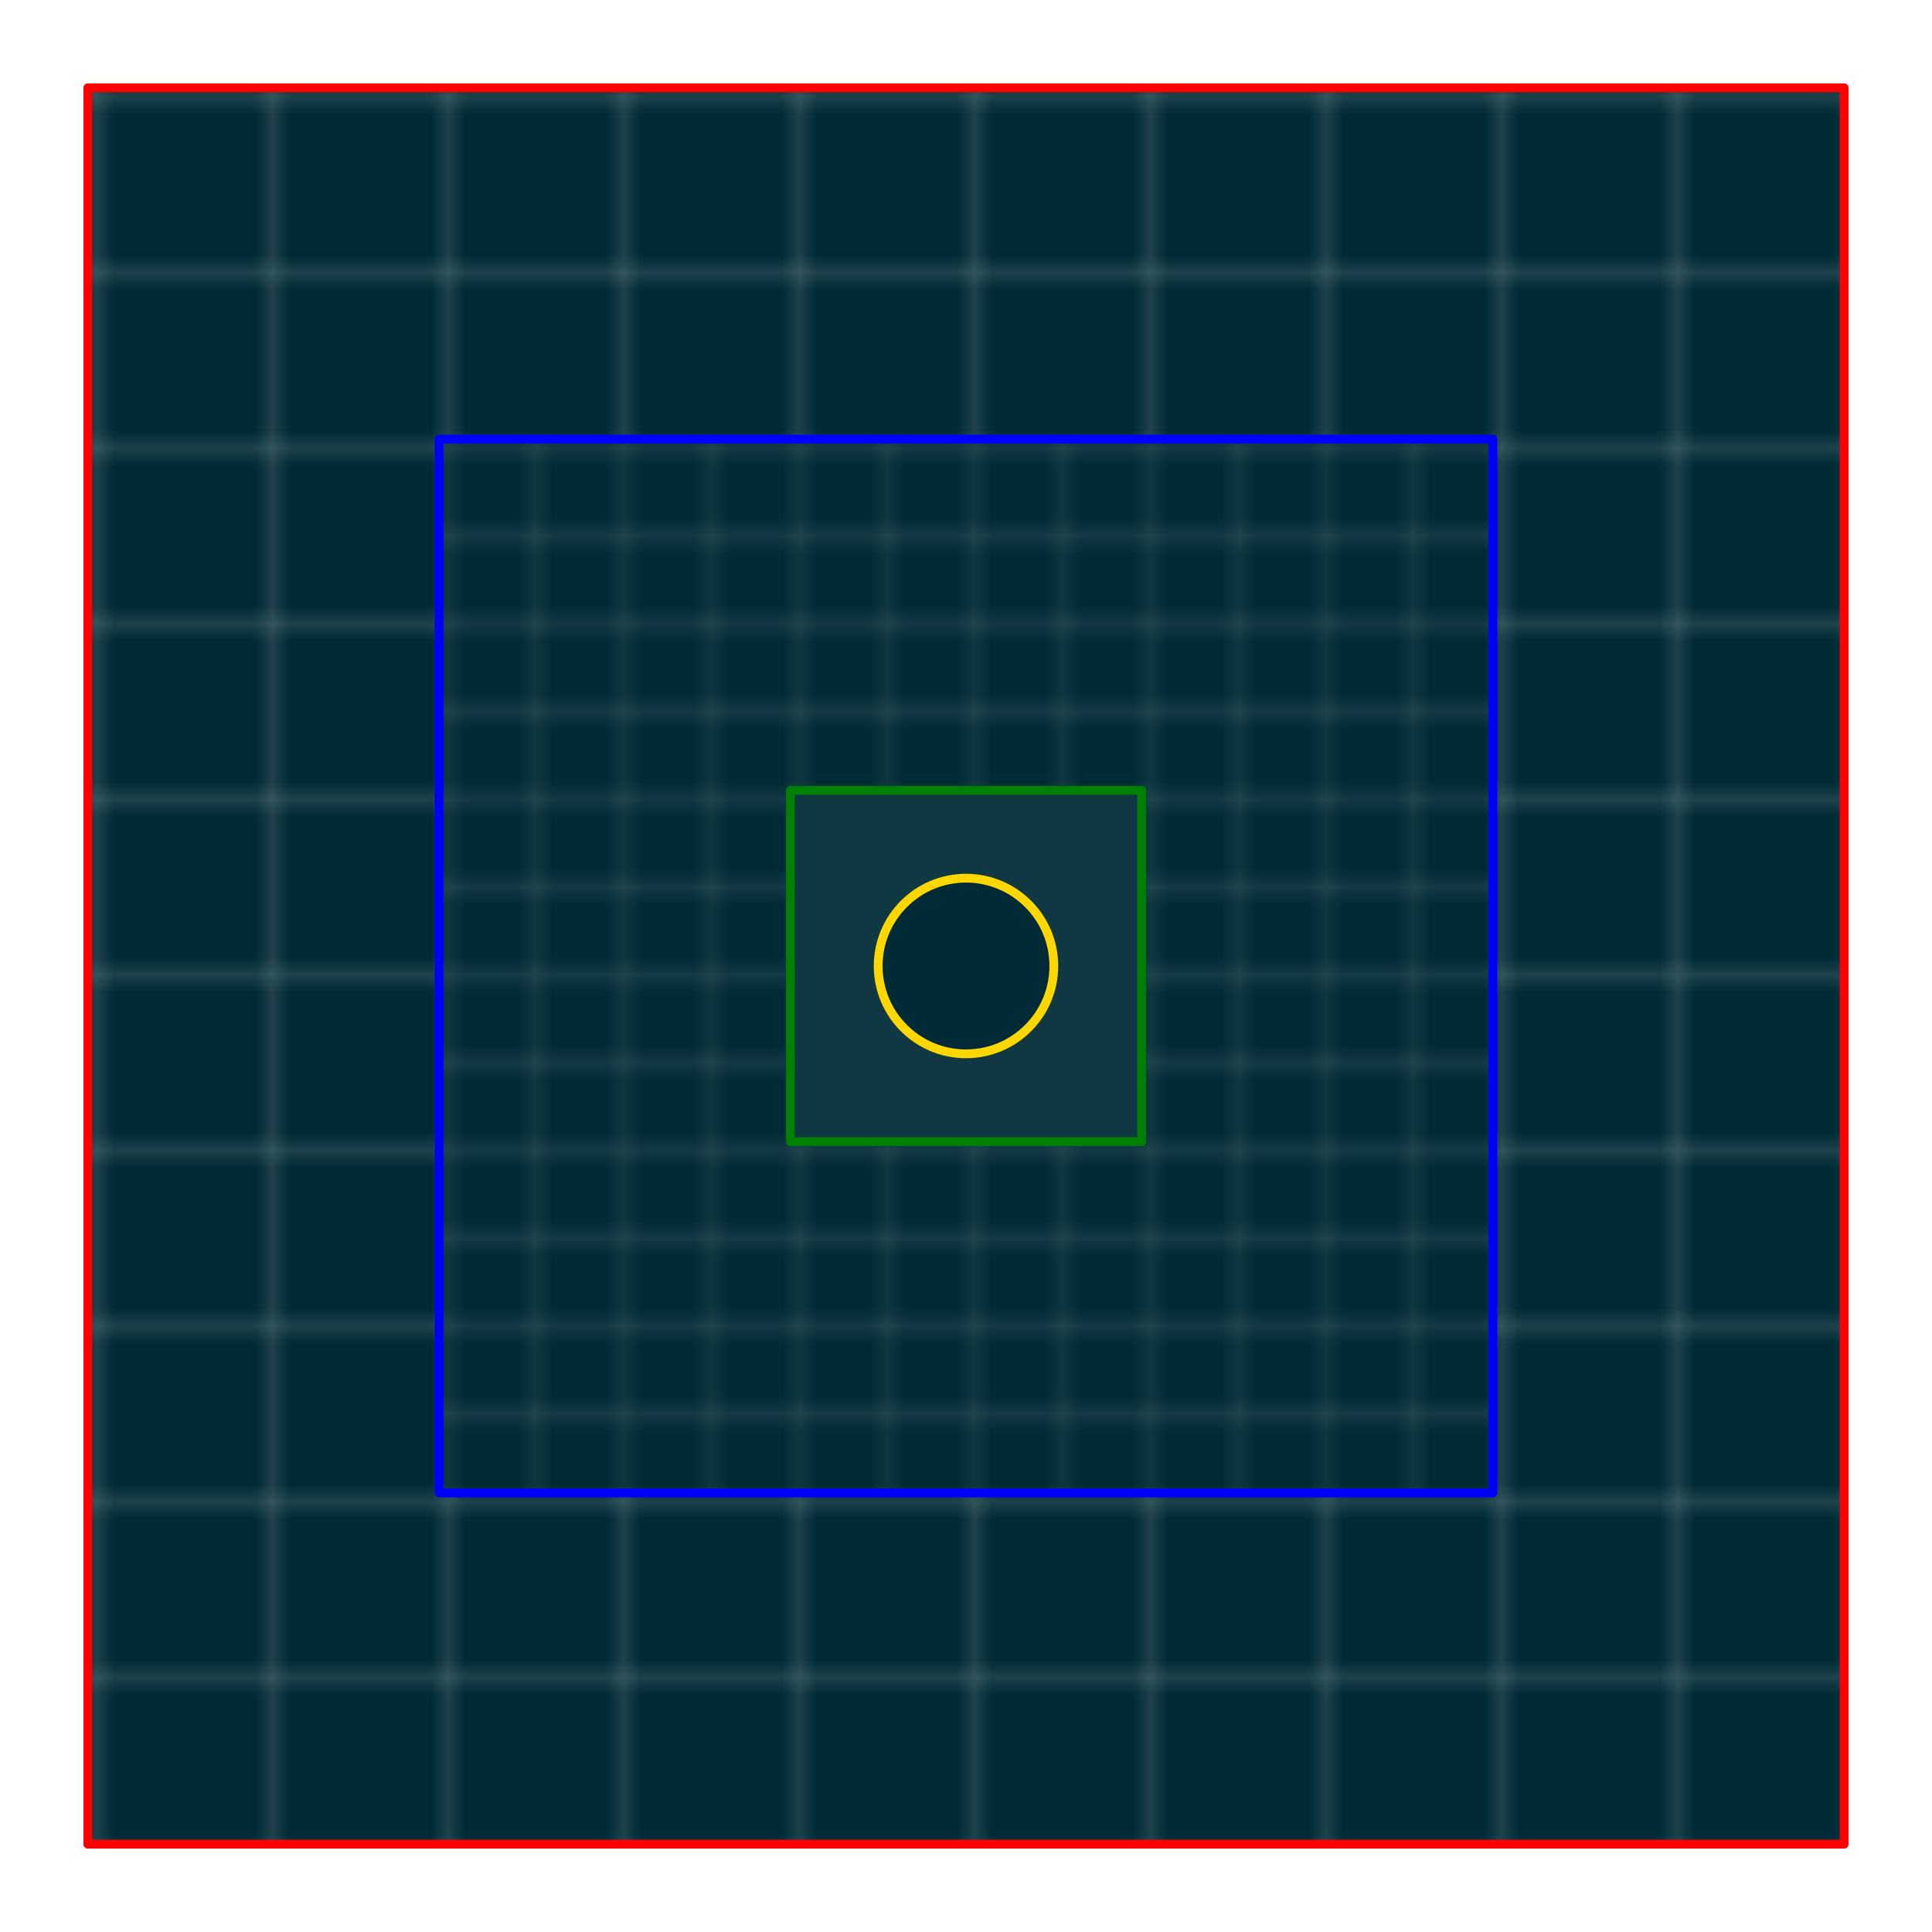 <svg version="1.1" xmlns="http://www.w3.org/2000/svg" width="110mm" height="110mm" viewBox="-5 -5 110 110">
  <defs>
    <pattern id="grid" x="0" y="0" width="1" height="1" patternUnits="userSpaceOnUse">
      <rect width="100%" height="100%" style="stroke: none"/>
      <line x1="0" y1="0" x2="1" y2="0" style="stroke-width: 0.1; stroke: #93a1a1"/>
      <line x1="0" y1="0" x2="0" y2="1" style="stroke-width: 0.1; stroke: #93a1a1"/>
    </pattern>
    <pattern id="grid5" x="0" y="0" width="5" height="5" patternUnits="userSpaceOnUse">
      <rect width="100%" height="100%" style="stroke: none"/>
      <line x1="0" y1="0" x2="5" y2="0" style="stroke-width: 0.2; stroke: #93a1a1"/>
      <line x1="0" y1="0" x2="0" y2="5" style="stroke-width: 0.2; stroke: #93a1a1"/>
    </pattern>
    <pattern id="grid10" x="0" y="0" width="10" height="10" patternUnits="userSpaceOnUse">
      <rect width="100%" height="100%" style="stroke: none"/>
      <line x1="0" y1="0" x2="10" y2="0" style="stroke-width: 0.4; stroke: #93a1a1"/>
      <line x1="0" y1="0" x2="0" y2="10" style="stroke-width: 0.4; stroke: #93a1a1"/>
    </pattern>
  </defs>
  <style>
  <![CDATA[
    svg { background: #073642; }
    svg * { stroke-linecap: round; stroke-linejoin: round; }
    rect, circle, ellipse, polygon { stroke-width: 0.5; fill: #002b36; stroke: #93a1a1; }
    line, polyline, path { stroke-width: 0.5; fill: none; stroke: #93a1a1; }
    text, tspan { stroke-width: 0; font-family: sans-serif; font-size: 3px; fill: #93a1a1; paint-order: stroke; stroke: #002b36; }
    .d-blue { stroke: blue; }
    text.d-blue, text.d-blue * { fill: blue; stroke: white; }
    .d-gold { stroke: gold; }
    text.d-gold, text.d-gold * { fill: gold; stroke: black; }
    .d-green { stroke: green; }
    text.d-green, text.d-green * { fill: green; stroke: white; }
    .d-red { stroke: red; }
    text.d-red, text.d-red * { fill: red; stroke: white; }
    .d-grid {fill: url(#grid)}
    .d-grid5 {fill: url(#grid5)}
    .d-grid10 {fill: url(#grid10)}
  ]]>
  </style>
  <rect x="0" y="0" width="100" height="100" class="d-red d-grid10"/>
  <rect x="20" y="20" width="60" height="60" class="d-grid5 d-blue"/>
  <rect x="40" y="40" width="20" height="20" class="d-grid d-green"/>
  <circle cx="50" cy="50" r="5" class="d-gold"/>
</svg>
